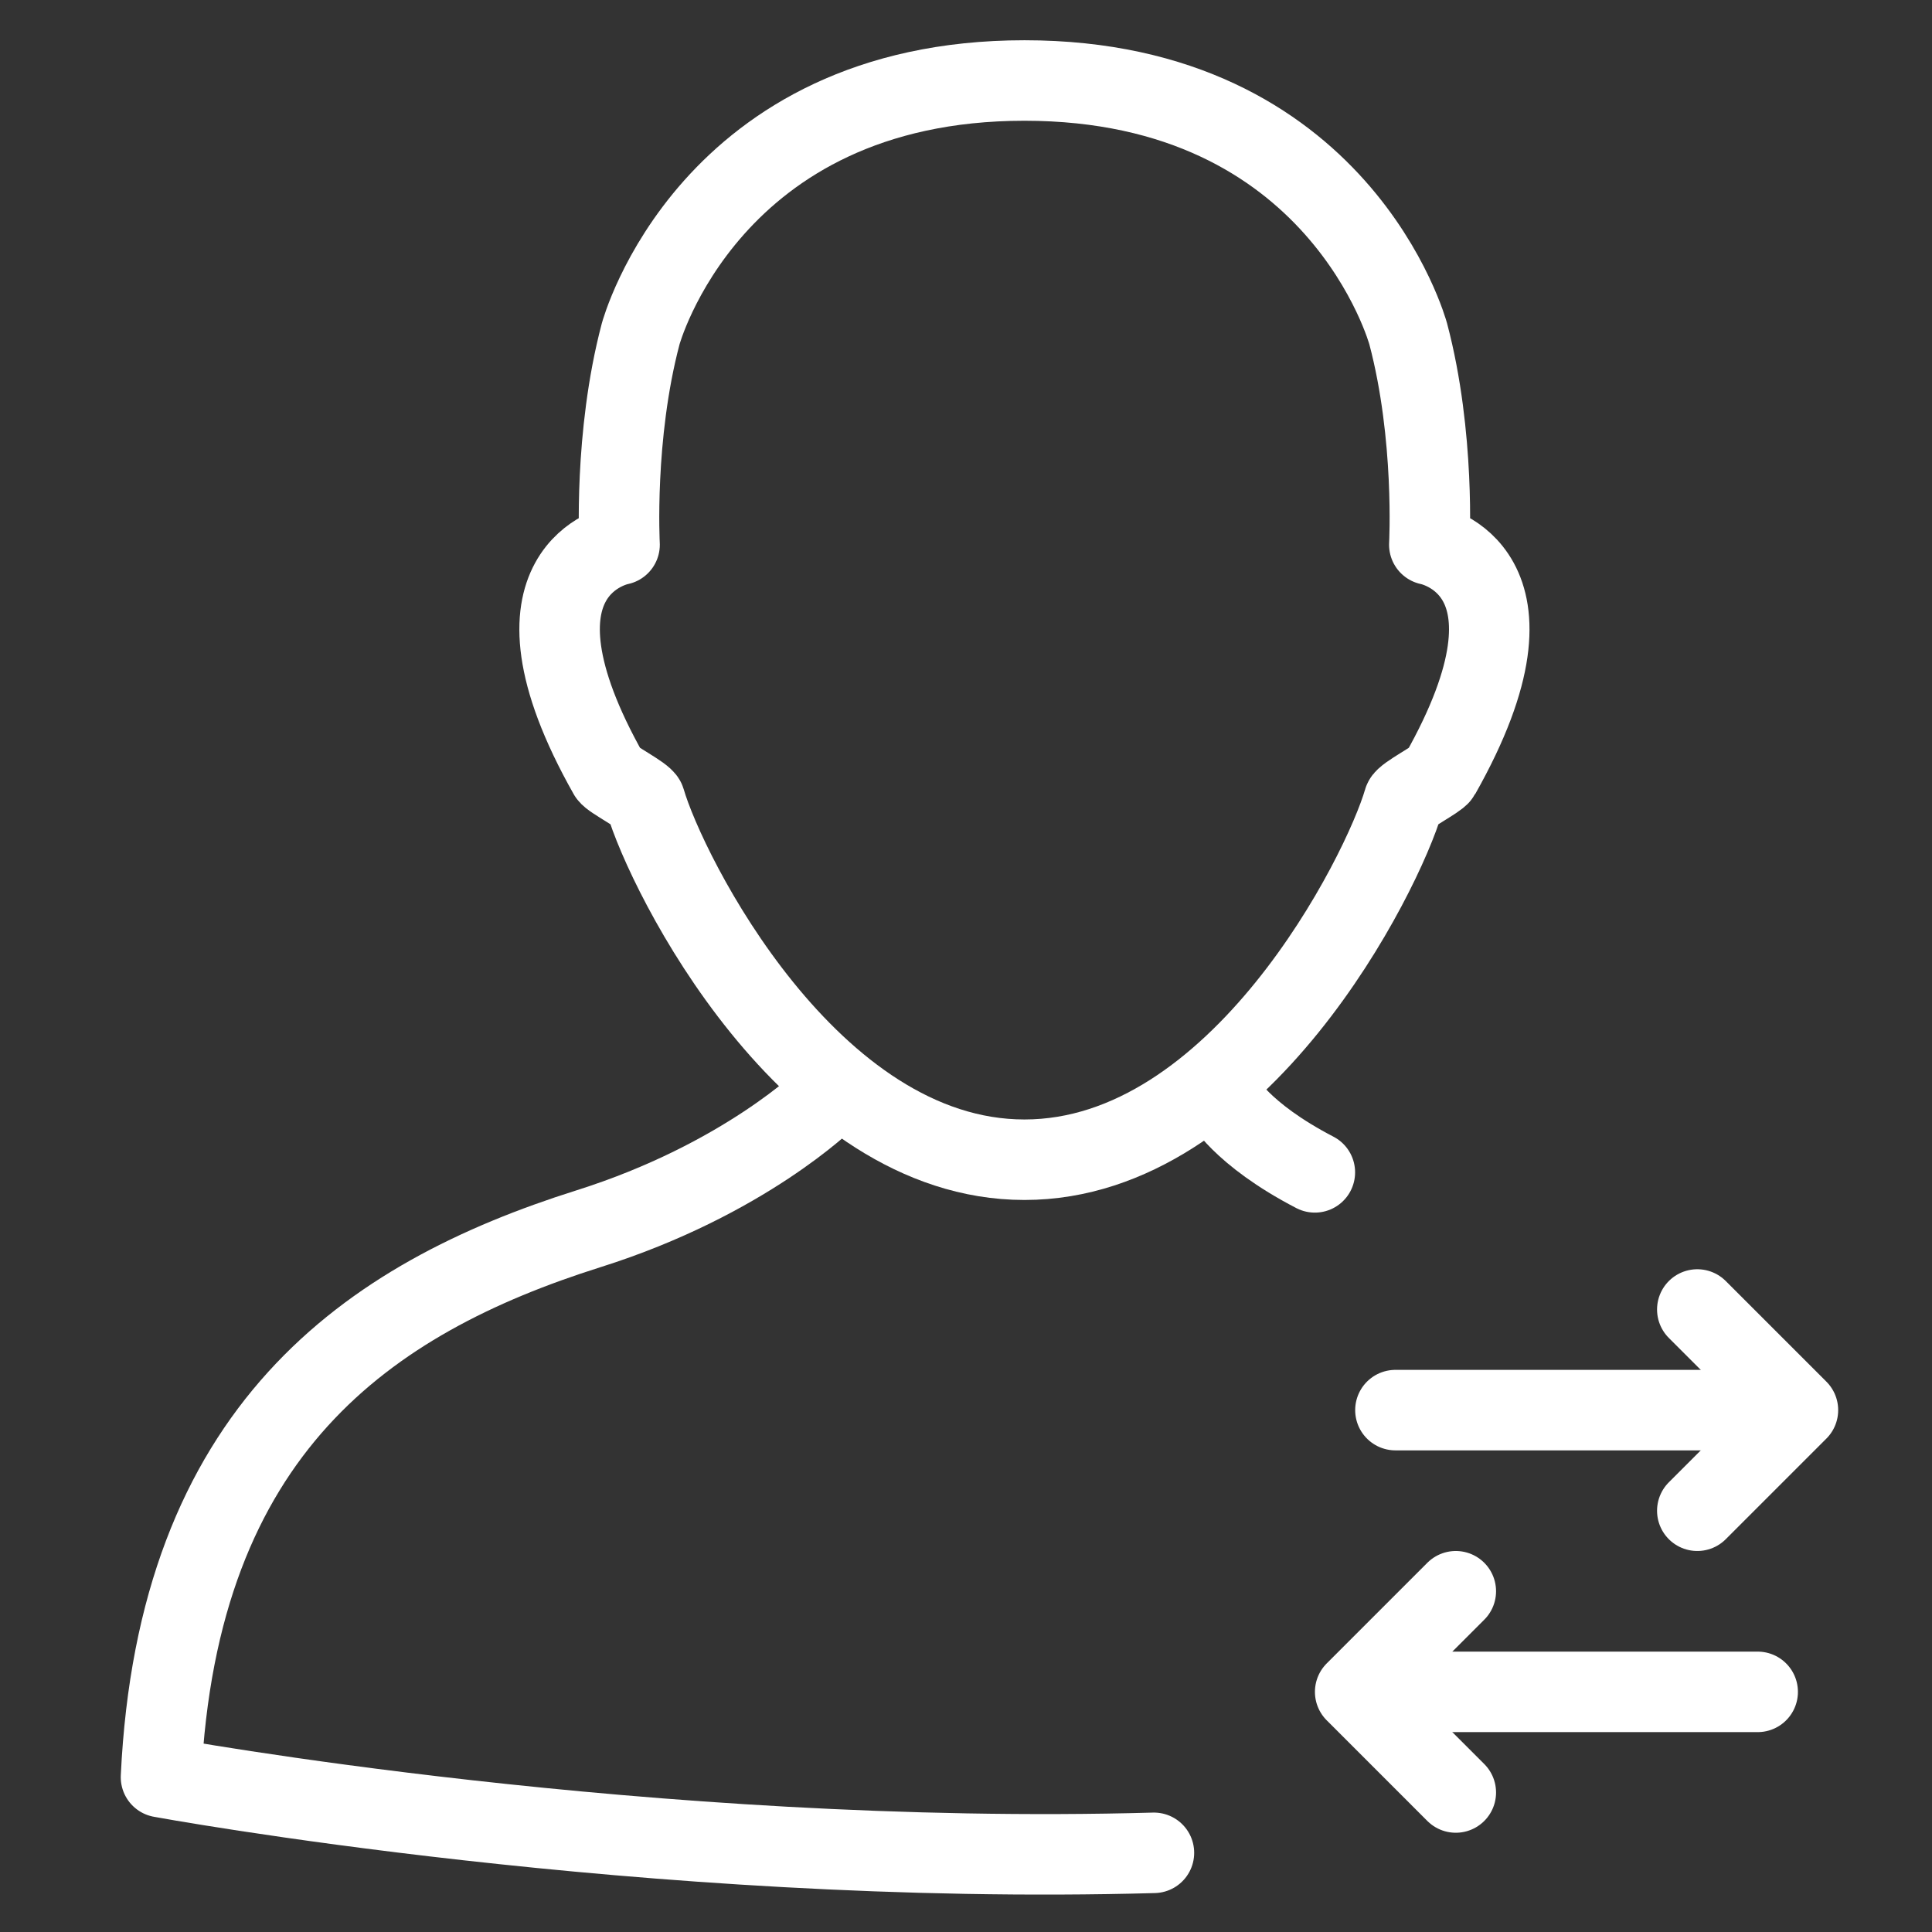 <?xml version="1.0" encoding="UTF-8"?>
<svg width="48px" height="48px" viewBox="0 0 48 48" version="1.1" xmlns="http://www.w3.org/2000/svg" xmlns:xlink="http://www.w3.org/1999/xlink">
    <rect x="0" y="0" width="48" height="48" fill="#333333" stroke="none"/>
    <!-- Generator: Sketch 52.3 (67297) - http://www.bohemiancoding.com/sketch -->
    <title>01 Icons/48px/015-myAccount</title>
    <desc>Created with Sketch.</desc>
    <g id="01-Icons/48px/015-myAccount" stroke="none" stroke-width="1" fill="none" fill-rule="evenodd" stroke-linecap="round" stroke-linejoin="round">
        <g id="Group-15" transform="translate(4, 2)" stroke="#ffffff" stroke-width="2">
            <path d="M21.452,26.813 C26.802,26.813 30.355,19.697 30.875,17.895 C30.912,17.764 31.713,17.357 31.779,17.239 C34.675,12.115 31.511,11.533 31.511,11.533 C31.511,11.533 31.659,8.833 30.987,6.296 C30.987,6.296 29.29,0 21.452,0 C13.614,0 11.917,6.296 11.917,6.296 C11.245,8.833 11.393,11.533 11.393,11.533 C11.393,11.533 8.228,12.115 11.124,17.239 C11.19,17.357 11.991,17.764 12.029,17.895 C12.548,19.697 16.102,26.813 21.452,26.813 Z" id="Stroke-1"></path>
            <path d="M26.363,25.283 C26.363,25.283 26.818,26.168 28.667,27.127" id="Stroke-3"></path>
            <path d="M16.541,25.283 C16.541,25.283 14.503,27.303 10.621,28.528 C5.122,30.263 0.411,33.531 -0,42.153 C-0,42.153 12.122,44.384 24.669,44.033" id="Stroke-5"></path>
            <path d="M30.669,33.034 L39.669,33.034" id="Stroke-7"></path>
            <polyline id="Stroke-9" points="38.169 30.534 40.669 33.034 38.169 35.534"></polyline>
            <path d="M39.669,40.034 L30.669,40.034" id="Stroke-11"></path>
            <polyline id="Stroke-13" points="32.169 42.534 29.669 40.034 32.169 37.534"></polyline>
        </g>
    </g>
</svg>